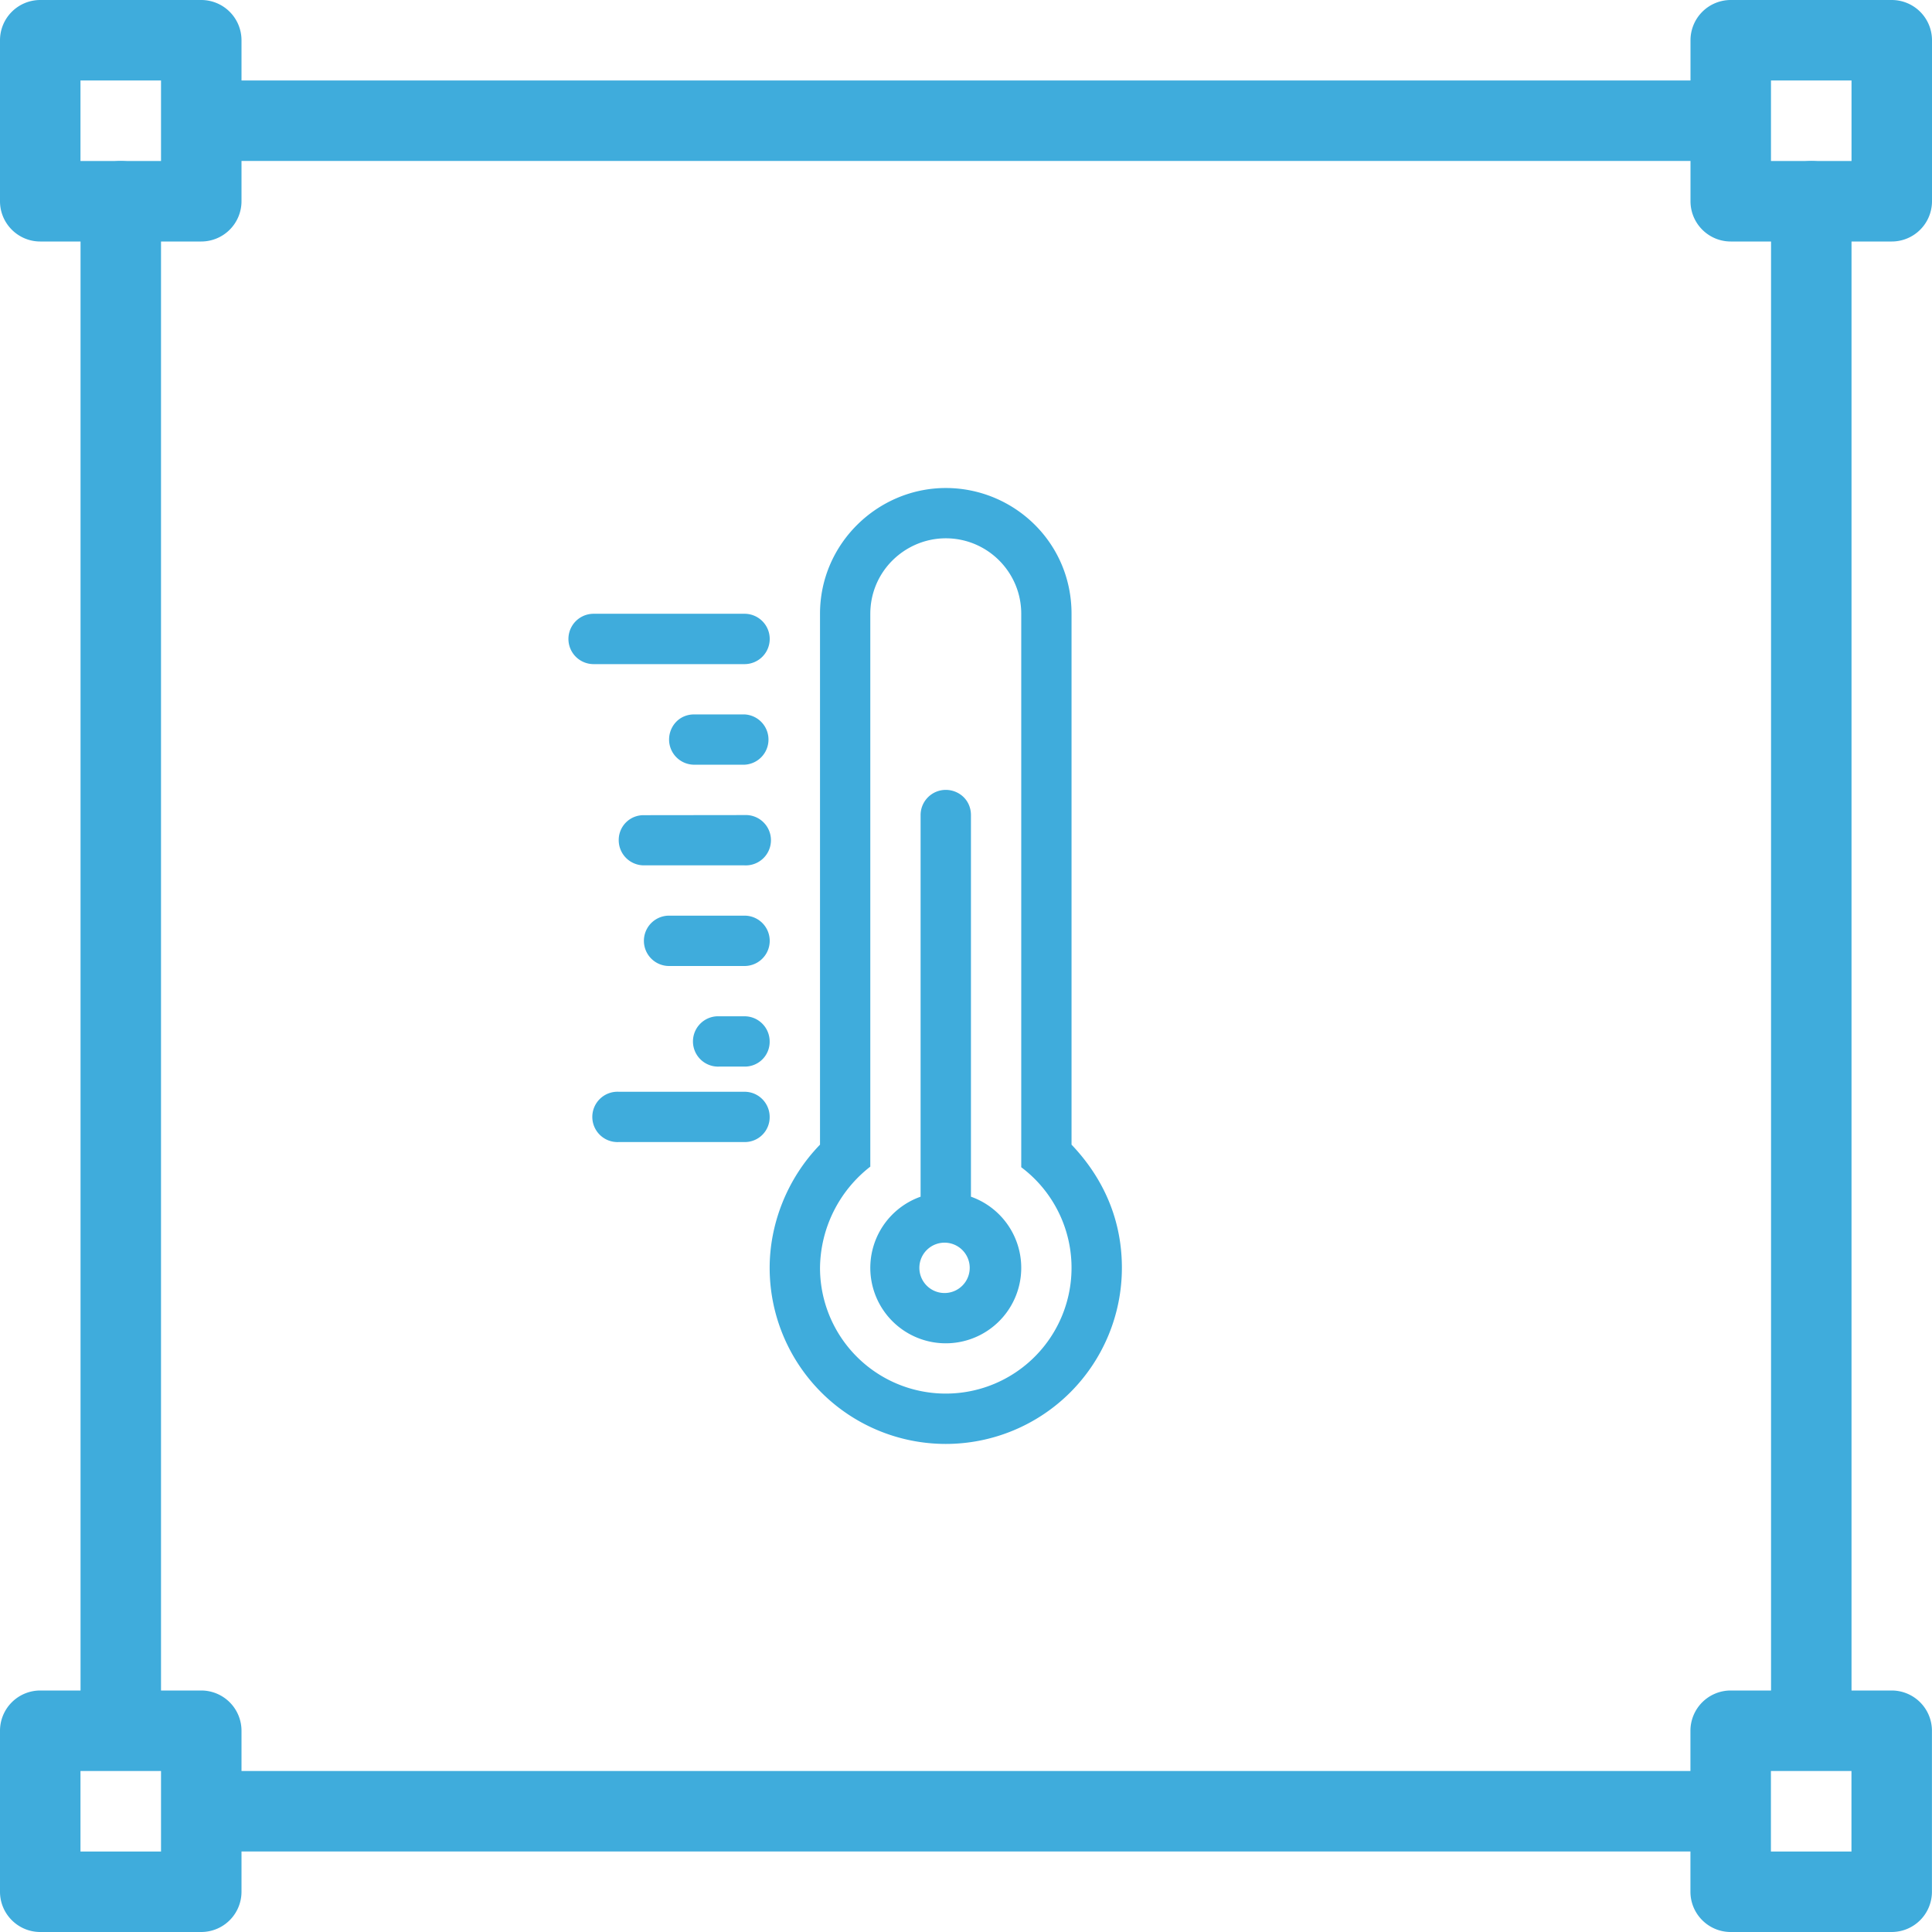<svg width="32" height="32" fill="none" xmlns="http://www.w3.org/2000/svg"><g clip-path="url(#clip0)" fill="#3FACDC"><path d="M3.333 0H.667A.667.667 0 0 0 0 .667v2.666C0 3.701.299 4 .667 4h2.666A.667.667 0 0 0 4 3.333V.667A.667.667 0 0 0 3.333 0zm-.666 2.667H1.333V1.333h1.334v1.334zM31.333 0h-2.666A.667.667 0 0 0 28 .667v2.666c0 .368.299.667.667.667h2.666A.667.667 0 0 0 32 3.333V.667A.667.667 0 0 0 31.333 0zm-.666 2.667h-1.334V1.333h1.334v1.334zM3.333 28H.667a.667.667 0 0 0-.667.667v2.666c0 .368.299.667.667.667h2.666A.667.667 0 0 0 4 31.333v-2.666A.667.667 0 0 0 3.333 28zm-.666 2.667H1.333v-1.334h1.334v1.334zM31.332 28h-2.666a.667.667 0 0 0-.667.667v2.666c0 .368.299.667.667.667h2.666a.667.667 0 0 0 .667-.667v-2.666a.667.667 0 0 0-.667-.667zm-.666 2.667h-1.334v-1.334h1.334v1.334z"/><path d="M2 2.667a.667.667 0 0 0-.666.667v25.333a.667.667 0 0 0 1.333 0V3.334a.667.667 0 0 0-.666-.667zm26.669-1.334H3.335a.667.667 0 0 0 0 1.333H28.67a.667.667 0 0 0 0-1.333zM30 2.667a.667.667 0 0 0-.666.667v25.333a.667.667 0 0 0 1.333 0V3.334a.667.667 0 0 0-.666-.667zm-1.331 26.666H3.335a.667.667 0 0 0 0 1.333H28.67a.667.667 0 0 0 0-1.333zM15.665 8.083c1.12 0 2.083.895 2.083 2.083v8.793c.455.478.834 1.15.834 2.04a2.917 2.917 0 0 1-5.834 0c0-.718.282-1.472.834-2.04v-8.793c0-1.167.963-2.083 2.083-2.083zm0 .833c-.666 0-1.25.538-1.25 1.253v9.154A2.15 2.15 0 0 0 13.582 21a2.083 2.083 0 1 0 3.333-1.667v-9.167c0-.69-.56-1.25-1.25-1.25zm0 4.167c.214 0 .417.163.417.42v6.318a1.25 1.25 0 1 1-.834 0V13.5c0-.23.187-.417.417-.417zm0 7.5a.417.417 0 1 0 0 .833.417.417 0 0 0 0-.833zm-3.333-2.5c.23 0 .416.187.416.417a.411.411 0 0 1-.416.416h-2.084a.417.417 0 1 1 0-.833h2.084zm0-1.25c.23 0 .416.187.416.417a.41.41 0 0 1-.416.416h-.417a.417.417 0 1 1 0-.833h.417zm0-1.667a.417.417 0 0 1 0 .834h-1.25a.417.417 0 0 1 0-.834h1.25zm0-1.666a.417.417 0 1 1 0 .833h-1.667a.417.417 0 0 1-.417-.417.41.41 0 0 1 .417-.414l1.667-.002zm0-1.667a.417.417 0 0 1 0 .833h-.834a.417.417 0 0 1-.416-.416c0-.214.162-.417.416-.417h.834zm0-1.667a.417.417 0 0 1 0 .834h-2.5a.417.417 0 0 1 0-.834h2.5z"/></g><defs><clipPath id="clip0"><path fill="#fff" d="M0 0h32v32H0z"/></clipPath></defs></svg>